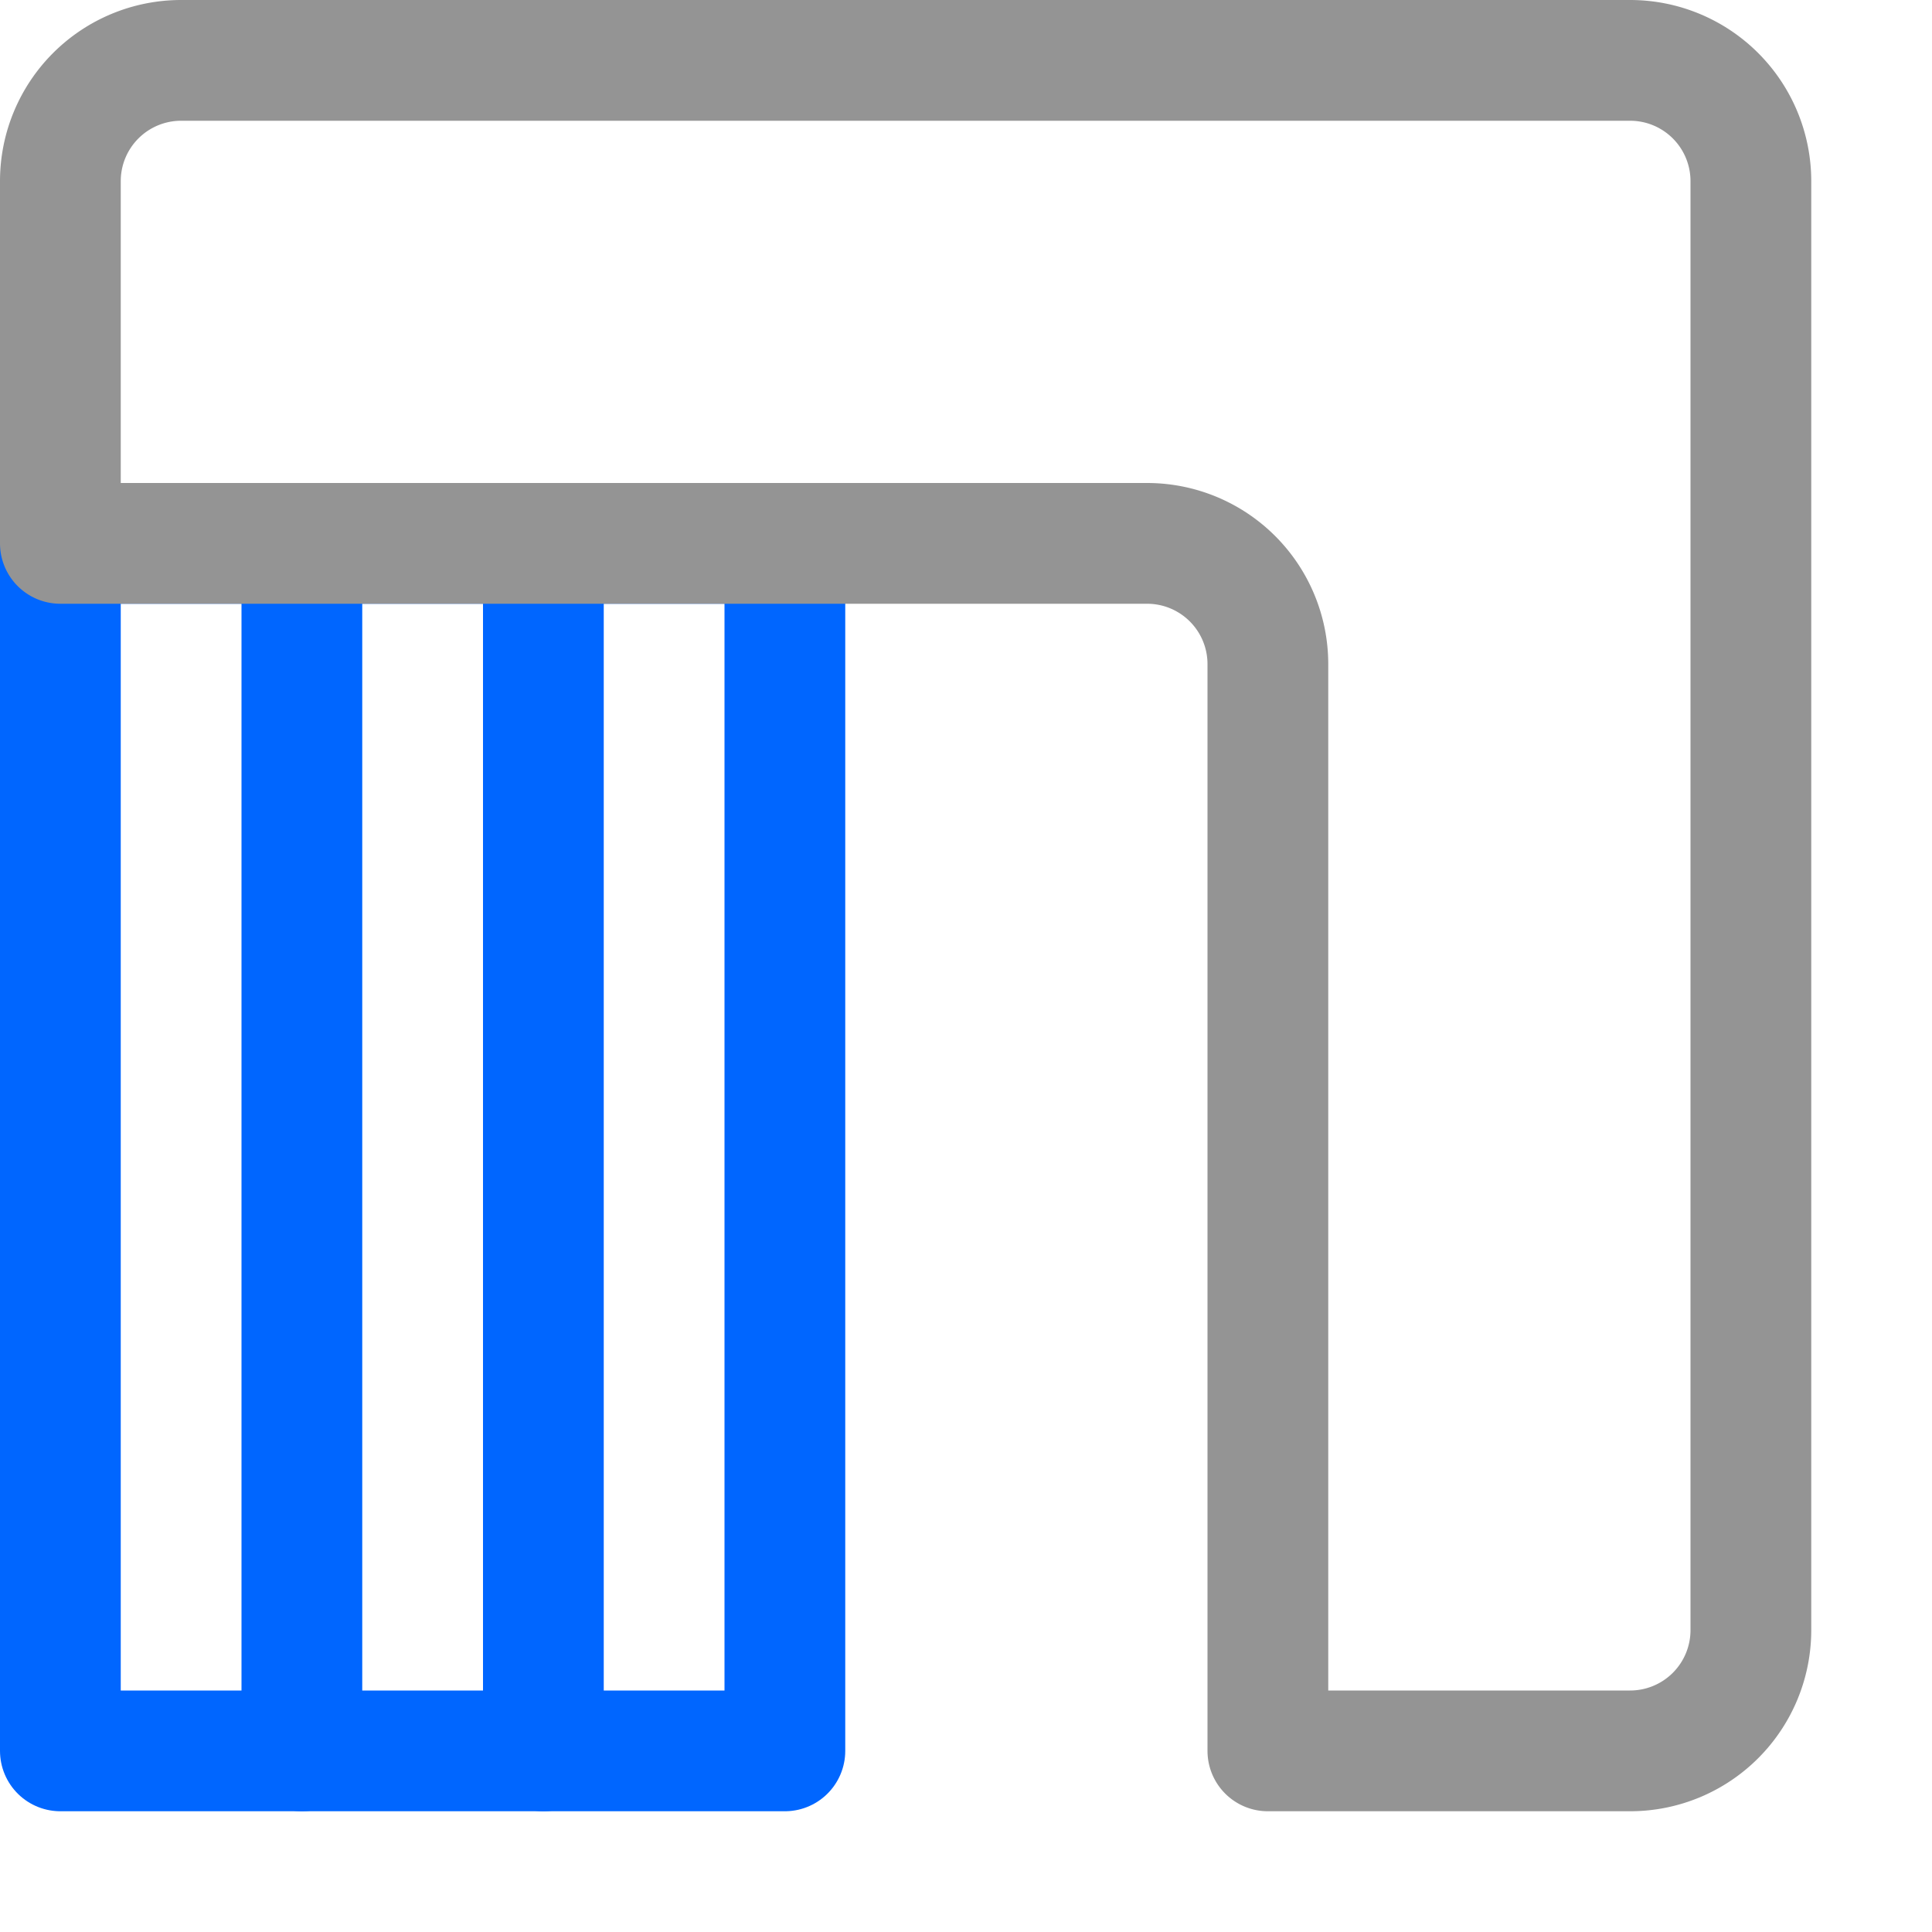 <svg xmlns="http://www.w3.org/2000/svg" width="16" height="16" viewBox="0 0 16 16"><line x1="2.5" y1="4.5" x2="2.5" y2="14.5" style="fill:none;stroke:#0066FF;stroke-linecap:round;stroke-linejoin:round"/><line x1="4.5" y1="4.5" x2="4.5" y2="14.5" style="fill:none;stroke:#0066FF;stroke-linecap:round;stroke-linejoin:round"/><rect x="0.5" y="4.5" width="6" height="10" style="fill:none;stroke:#0066FF;stroke-linecap:round;stroke-linejoin:round"/><path d="M13.5.5H1.5a1,1,0,0,0-1,1v3h9a1,1,0,0,1,1,1v9h3a1,1,0,0,0,1-1V1.5A1,1,0,0,0,13.5.5Z" style="fill:none;stroke:#949494;stroke-linecap:square;stroke-linejoin:round"/></svg>